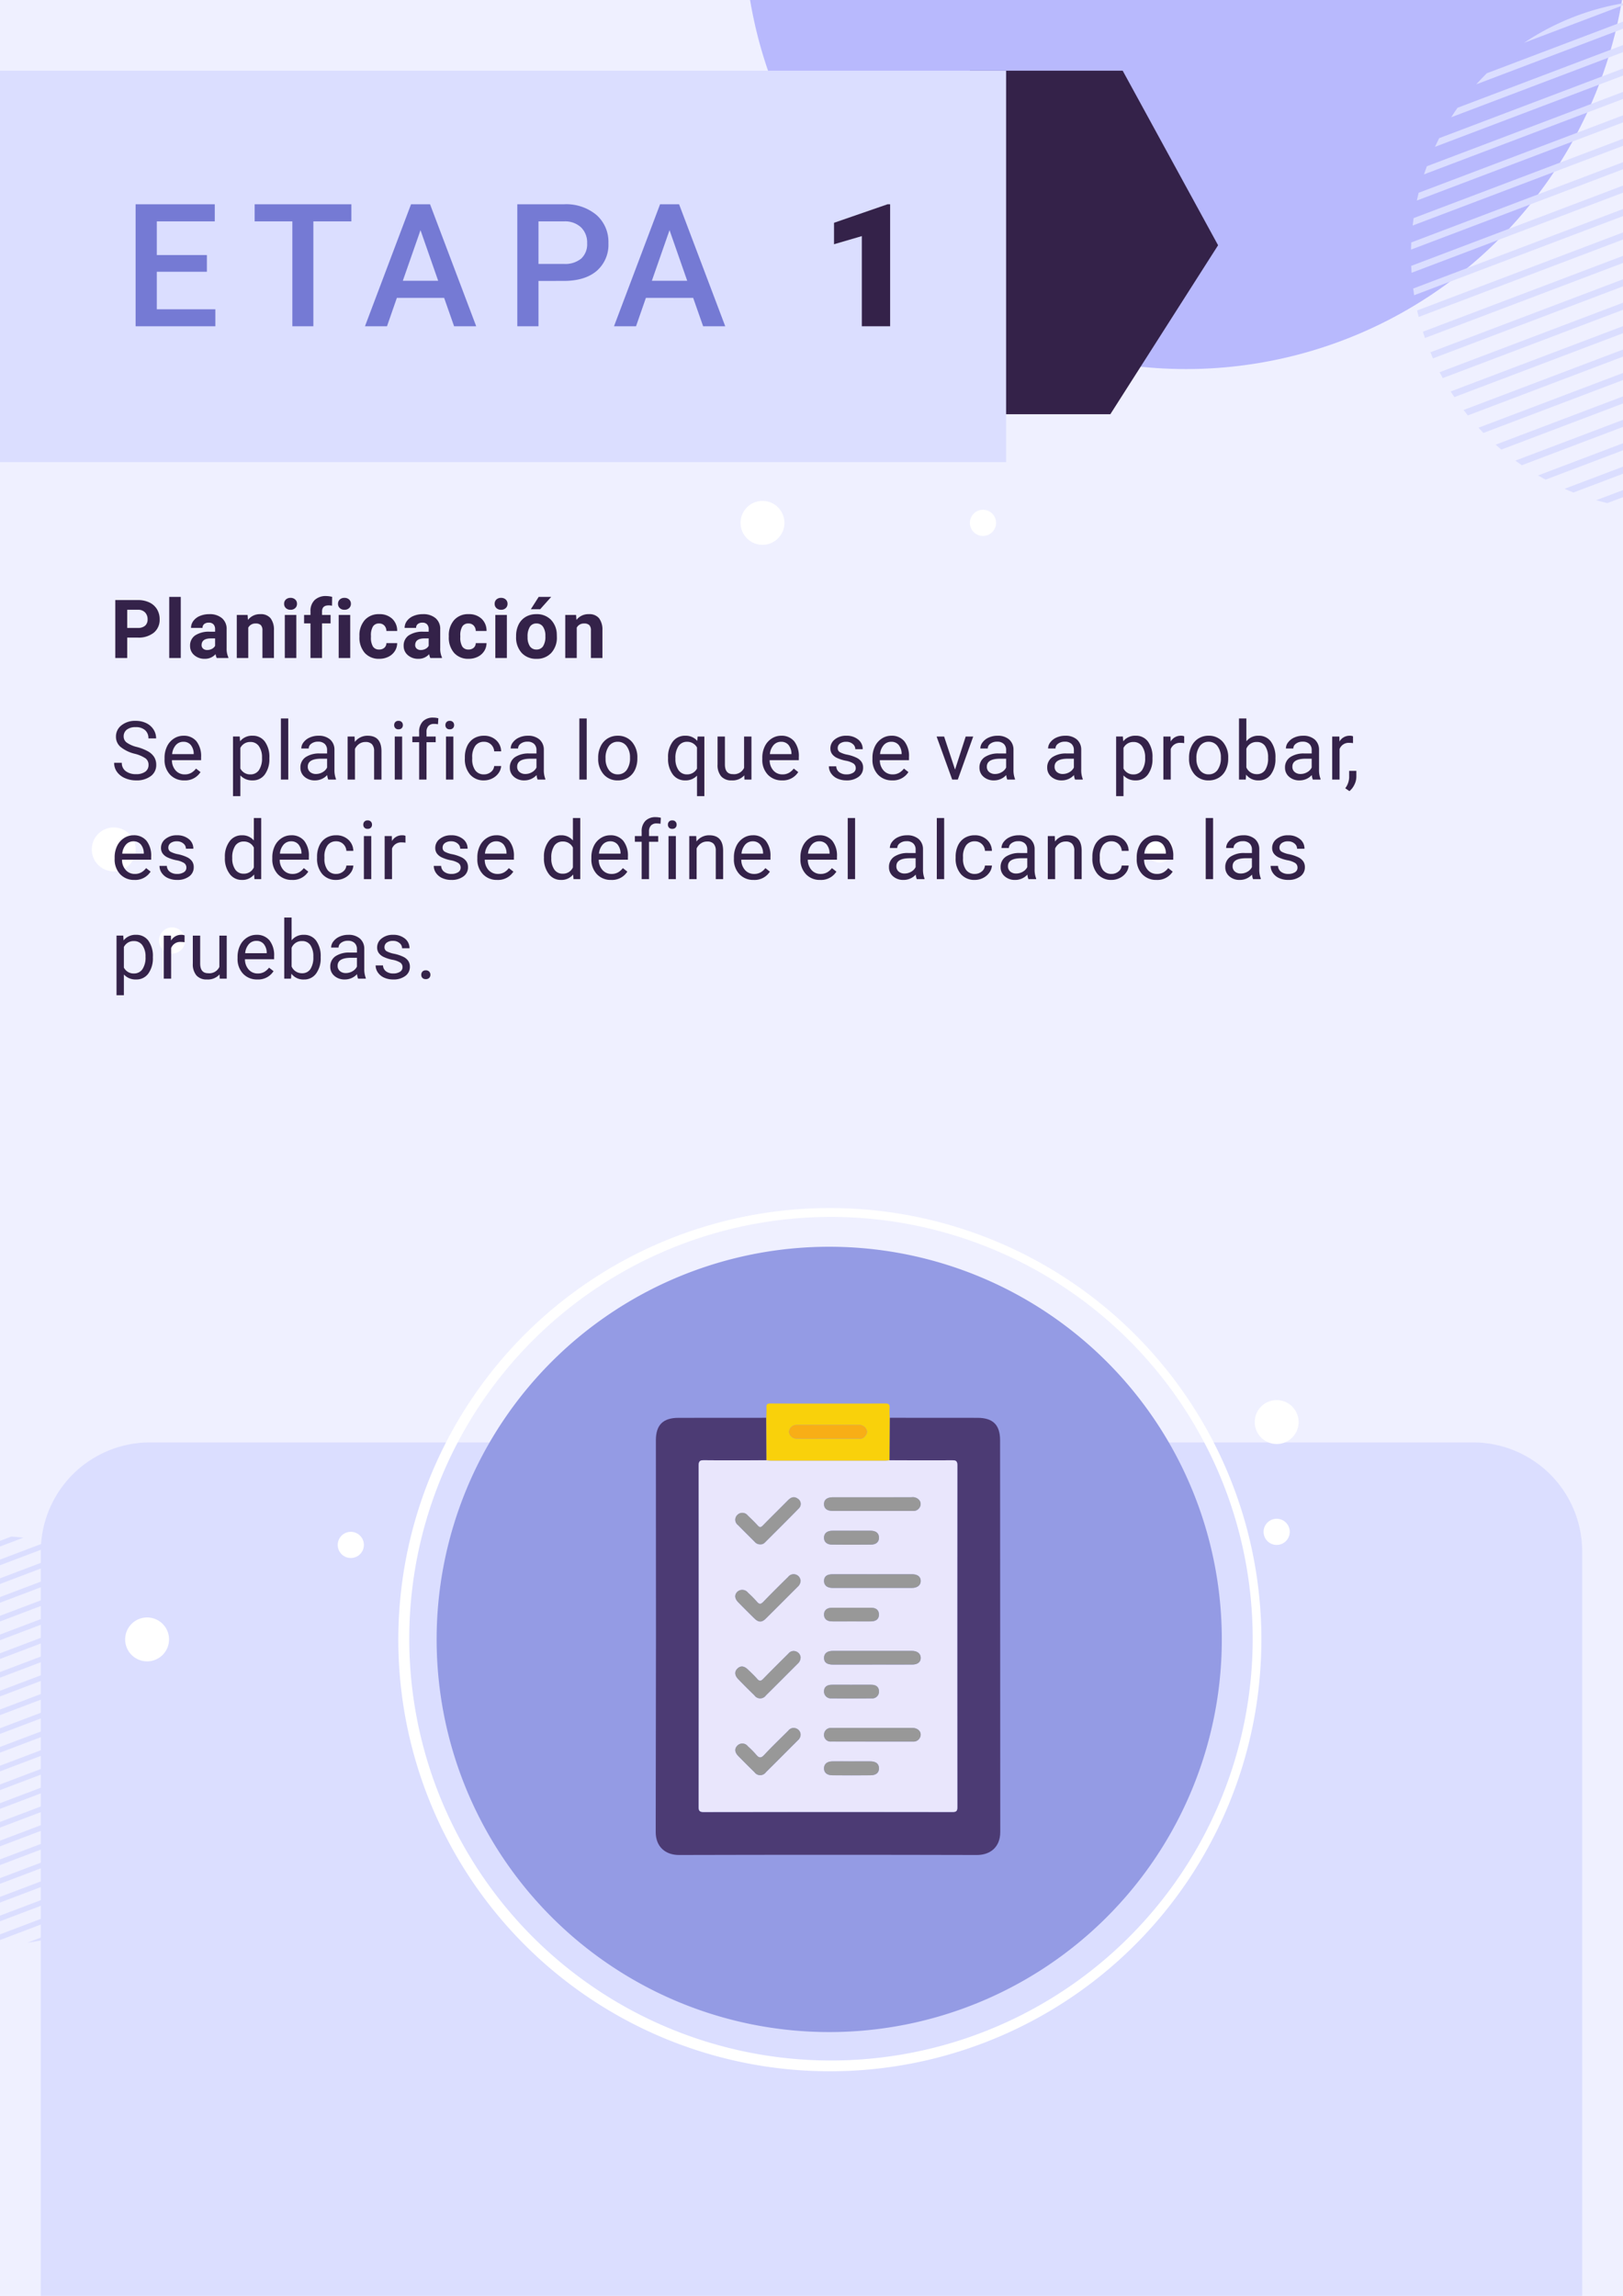 <svg xmlns="http://www.w3.org/2000/svg" xmlns:xlink="http://www.w3.org/1999/xlink" width="378.457" height="535.246" viewBox="0 0 378.457 535.246"><defs><clipPath id="a"><rect width="378.457" height="535.246" fill="none"/></clipPath></defs><g transform="translate(-182.586 -10484.769)"><rect width="378.457" height="535.246" transform="translate(182.586 10484.769)" fill="#eff0ff"/><g transform="translate(182.586 10484.769)"><g clip-path="url(#a)"><path d="M423.645,103.078A103.078,103.078,0,1,1,320.567,0,103.078,103.078,0,0,1,423.645,103.078" transform="translate(-43.998 -120.114)" fill="#b8b9fd"/><path d="M269.31,134.379h35.624l22.246,40.695-25.129,39.4H269.31Z" transform="translate(-43.143 -117.897)" fill="#342249"/><path d="M415.6,731.956H56.176V474.438A25.443,25.443,0,0,1,81.62,448.995H390.155A25.443,25.443,0,0,1,415.6,474.438Z" transform="translate(-46.66 -112.707)" fill="#dbdeff"/><rect width="248.78" height="91.258" transform="translate(-14.172 16.482)" fill="#dbdeff"/><path d="M408.471,121.926a59.686,59.686,0,0,0-12.014,6.2l25.12-9.517a59.606,59.606,0,0,0-13.106,3.318" transform="translate(-41.046 -118.158)" fill="#dbdeff"/><path d="M433.008,118.165,387.915,135.25q-1.267,1.255-2.453,2.578l51.09-19.358q-1.764-.2-3.545-.3" transform="translate(-41.227 -118.165)" fill="#dbdeff"/><path d="M443.539,119.646,381.192,143.27q-.765,1.089-1.48,2.209l66.4-25.159q-1.278-.364-2.573-.674" transform="translate(-41.322 -118.141)" fill="#dbdeff"/><path d="M451.5,122.076l-74.518,28.235c-.342.666-.663,1.341-.979,2.019l77.568-29.391c-.686-.3-1.373-.591-2.071-.863" transform="translate(-41.383 -118.1)" fill="#dbdeff"/><path d="M458.024,125.029l-83.874,31.78c-.234.632-.466,1.266-.678,1.9L459.8,126.006c-.583-.337-1.176-.659-1.771-.977" transform="translate(-41.425 -118.052)" fill="#dbdeff"/><path d="M463.59,128.336l-91.334,34.608q-.227.9-.424,1.808l93.274-35.342q-.75-.547-1.516-1.074" transform="translate(-41.452 -117.997)" fill="#dbdeff"/><path d="M468.4,131.922l-97.3,36.867c-.084.575-.155,1.154-.222,1.732l98.836-37.449c-.434-.389-.869-.776-1.313-1.151" transform="translate(-41.468 -117.938)" fill="#dbdeff"/><path d="M472.575,135.739,370.553,174.4c-.027.555-.043,1.111-.054,1.668l103.222-39.111c-.378-.41-.758-.816-1.147-1.214" transform="translate(-41.474 -117.875)" fill="#dbdeff"/><path d="M476.2,139.758,370.541,179.795c.024.538.051,1.075.088,1.613l106.577-40.382c-.328-.429-.665-.848-1-1.268" transform="translate(-41.473 -117.809)" fill="#dbdeff"/><path d="M479.342,143.957,371.005,185.006c.07.522.129,1.045.213,1.567l109-41.3c-.284-.447-.586-.877-.879-1.315" transform="translate(-41.466 -117.739)" fill="#dbdeff"/><path d="M482.034,148.32,371.9,190.049q.171.756.363,1.512l110.5-41.869q-.357-.692-.729-1.372" transform="translate(-41.451 -117.667)" fill="#dbdeff"/><path d="M484.3,152.841,373.214,194.93c.156.488.329.974.5,1.461l111.181-42.127c-.2-.476-.387-.956-.595-1.423" transform="translate(-41.429 -117.593)" fill="#dbdeff"/><path d="M375.541,201.069,486.625,158.98c-.156-.488-.329-.974-.5-1.46L374.946,199.646c.2.476.387.956.595,1.423" transform="translate(-41.401 -117.516)" fill="#dbdeff"/><path d="M377.791,205.585l110.132-41.729q-.171-.756-.363-1.511l-110.5,41.868c.239.461.48.92.73,1.372" transform="translate(-41.366 -117.436)" fill="#dbdeff"/><path d="M380.455,209.938l108.337-41.049c-.07-.522-.129-1.045-.213-1.567l-109,41.3c.283.447.585.877.878,1.315" transform="translate(-41.324 -117.354)" fill="#dbdeff"/><path d="M383.554,214.12l105.662-40.036c-.024-.538-.051-1.075-.088-1.614L382.551,212.852c.328.429.665.849,1,1.268" transform="translate(-41.275 -117.269)" fill="#dbdeff"/><path d="M387.127,218.117l102.022-38.656c.027-.555.043-1.111.054-1.668L385.98,216.9c.378.41.758.816,1.147,1.214" transform="translate(-41.219 -117.181)" fill="#dbdeff"/><path d="M391.231,221.907l97.3-36.867c.084-.575.155-1.154.222-1.732l-98.836,37.449c.434.389.869.776,1.313,1.151" transform="translate(-41.154 -117.09)" fill="#dbdeff"/><path d="M395.95,225.458l91.334-34.607q.226-.9.424-1.808l-93.274,35.342q.75.547,1.516,1.073" transform="translate(-41.079 -116.996)" fill="#dbdeff"/><path d="M401.4,228.72l83.873-31.78c.235-.632.467-1.266.679-1.9l-86.323,32.708c.583.337,1.176.659,1.771.977" transform="translate(-40.993 -116.897)" fill="#dbdeff"/><path d="M407.79,231.618l74.517-28.235c.343-.665.663-1.341.98-2.019l-77.569,29.391c.686.3,1.374.591,2.072.863" transform="translate(-40.893 -116.792)" fill="#dbdeff"/><path d="M415.565,233.975l62.347-23.623q.765-1.089,1.481-2.209l-66.4,25.159q1.278.364,2.573.673" transform="translate(-40.773 -116.681)" fill="#dbdeff"/><path d="M425.848,235.357l45.093-17.085q1.267-1.255,2.452-2.578L422.3,235.052q1.764.2,3.545.3" transform="translate(-40.619 -116.556)" fill="#dbdeff"/><path d="M449.963,231.432a59.649,59.649,0,0,0,12.013-6.2l-25.119,9.517a59.662,59.662,0,0,0,13.106-3.318" transform="translate(-40.379 -116.399)" fill="#dbdeff"/><path d="M50.009,470.594,13.934,484.263q-1.014,1-1.962,2.062l40.873-15.487q-1.412-.163-2.836-.244" transform="translate(-47.389 -112.351)" fill="#dbdeff"/><path d="M58.435,471.779l-49.88,18.9q-.613.871-1.184,1.767l53.122-20.128q-1.022-.293-2.058-.539" transform="translate(-47.465 -112.331)" fill="#dbdeff"/><path d="M64.8,473.722,5.183,496.311c-.273.533-.53,1.073-.783,1.616l62.057-23.515c-.549-.238-1.1-.473-1.657-.69" transform="translate(-47.514 -112.299)" fill="#dbdeff"/><path d="M70.023,476.085,2.921,501.51c-.187.506-.372,1.012-.543,1.525L71.44,476.867c-.468-.27-.941-.528-1.417-.782" transform="translate(-47.547 -112.26)" fill="#dbdeff"/><path d="M74.476,478.731,1.407,506.417q-.181.721-.34,1.448L75.689,479.59q-.6-.439-1.213-.859" transform="translate(-47.569 -112.217)" fill="#dbdeff"/><path d="M78.323,481.6.479,511.1c-.067.459-.123.922-.177,1.385L79.374,482.52c-.348-.311-.7-.62-1.051-.92" transform="translate(-47.581 -112.169)" fill="#dbdeff"/><path d="M81.664,484.654.044,515.58c-.022.444-.035.889-.044,1.336l82.581-31.291c-.3-.327-.606-.653-.917-.971" transform="translate(-47.586 -112.119)" fill="#dbdeff"/><path d="M84.567,487.869.034,519.9c.019.43.041.86.071,1.292L85.37,488.883c-.263-.344-.532-.68-.8-1.014" transform="translate(-47.586 -112.066)" fill="#dbdeff"/><path d="M87.079,491.228.405,524.069c.056.418.1.836.171,1.253L87.782,492.28c-.227-.358-.469-.7-.7-1.052" transform="translate(-47.58 -112.01)" fill="#dbdeff"/><path d="M89.233,494.719,1.123,528.1c.09.4.189.806.29,1.209l88.4-33.5c-.191-.369-.384-.736-.583-1.1" transform="translate(-47.568 -111.953)" fill="#dbdeff"/><path d="M91.043,498.335,2.173,532.009c.124.39.263.779.4,1.167l88.949-33.7c-.157-.381-.31-.764-.476-1.138" transform="translate(-47.55 -111.893)" fill="#dbdeff"/><path d="M4.034,536.919,92.9,503.246c-.124-.39-.263-.778-.4-1.167l-88.949,33.7c.157.381.31.764.476,1.138" transform="translate(-47.528 -111.831)" fill="#dbdeff"/><path d="M5.833,540.532l88.11-33.385c-.09-.4-.189-.806-.29-1.209l-88.4,33.5c.191.369.384.736.583,1.1" transform="translate(-47.5 -111.768)" fill="#dbdeff"/><path d="M7.966,544.014,94.64,511.173c-.056-.418-.1-.836-.171-1.253L7.263,542.962c.227.358.469.7.7,1.052" transform="translate(-47.466 -111.702)" fill="#dbdeff"/><path d="M10.445,547.361l84.533-32.03c-.019-.43-.041-.86-.071-1.291L9.642,546.346c.263.344.532.68.8,1.014" transform="translate(-47.427 -111.634)" fill="#dbdeff"/><path d="M13.3,550.56l81.621-30.926c.022-.444.035-.889.044-1.336L12.386,549.589c.3.327.606.653.917.971" transform="translate(-47.382 -111.564)" fill="#dbdeff"/><path d="M16.586,553.591,94.43,524.1c.067-.46.123-.922.177-1.385L15.535,552.67c.348.311.7.621,1.051.921" transform="translate(-47.33 -111.491)" fill="#dbdeff"/><path d="M20.362,556.431l73.07-27.686q.181-.721.34-1.448L19.149,555.572q.6.439,1.213.859" transform="translate(-47.27 -111.415)" fill="#dbdeff"/><path d="M24.725,559.041l67.1-25.425c.187-.506.372-1.012.543-1.525L23.308,558.26c.468.27.941.528,1.417.782" transform="translate(-47.202 -111.336)" fill="#dbdeff"/><path d="M29.834,561.36,89.45,538.771c.273-.533.531-1.073.784-1.616L28.177,560.669c.549.239,1.1.474,1.657.691" transform="translate(-47.121 -111.253)" fill="#dbdeff"/><path d="M36.054,563.245l49.88-18.9q.613-.871,1.184-1.767L34,562.707q1.023.293,2.058.539" transform="translate(-47.025 -111.163)" fill="#dbdeff"/><path d="M44.281,564.351l36.075-13.669q1.014-1,1.962-2.062L41.445,564.107q1.412.163,2.836.244" transform="translate(-46.903 -111.064)" fill="#dbdeff"/><path d="M63.574,561.211a47.764,47.764,0,0,0,9.611-4.96l-20.1,7.614a47.652,47.652,0,0,0,10.484-2.654" transform="translate(-46.71 -110.938)" fill="#dbdeff"/></g></g><path d="M19.512-12.7H7.832v8.75H21.484V0H2.891V-28.437H21.348v3.984H7.832V-16.6h11.68ZM53.205-24.453H44.338V0h-4.9V-24.453H30.647v-3.984H53.205ZM74.83-6.621H63.814L61.51,0H56.373L67.115-28.437h4.434L82.31,0H77.154ZM65.2-10.605h8.242L69.322-22.4Zm31.633.039V0H91.893V-28.437h10.879a11.009,11.009,0,0,1,7.568,2.48,8.336,8.336,0,0,1,2.8,6.563,8.059,8.059,0,0,1-2.744,6.5q-2.744,2.324-7.686,2.324Zm0-3.965h5.937a5.848,5.848,0,0,0,4.023-1.24,4.558,4.558,0,0,0,1.387-3.584,4.918,4.918,0,0,0-1.406-3.682,5.42,5.42,0,0,0-3.867-1.416H96.835ZM132.9-6.621H121.885L119.581,0h-5.137l10.742-28.437h4.434L140.381,0h-5.156Zm-9.629-3.984h8.242l-4.121-11.8Z" transform="translate(211.318 10560.831)" fill="#757ad4"/><path d="M16.328,0h-6.6V-21.016L3.242-19.121v-5l12.48-4.316h.605Z" transform="translate(373.823 10560.831)" fill="#342249"/><path d="M3.989-4.759V0H1.206V-13.508h5.27a6.1,6.1,0,0,1,2.677.557,4.1,4.1,0,0,1,1.777,1.582,4.411,4.411,0,0,1,.622,2.333,3.878,3.878,0,0,1-1.359,3.131A5.661,5.661,0,0,1,6.429-4.759Zm0-2.254H6.476a2.445,2.445,0,0,0,1.684-.52,1.89,1.89,0,0,0,.58-1.484,2.228,2.228,0,0,0-.584-1.6,2.183,2.183,0,0,0-1.614-.631H3.989ZM16.476,0h-2.69V-14.25h2.69Zm8.386,0a2.977,2.977,0,0,1-.269-.9A3.244,3.244,0,0,1,22.06.186a3.564,3.564,0,0,1-2.445-.854,2.745,2.745,0,0,1-.969-2.152A2.837,2.837,0,0,1,19.829-5.27a5.837,5.837,0,0,1,3.419-.863h1.234v-.575a1.654,1.654,0,0,0-.357-1.113A1.405,1.405,0,0,0,23-8.238a1.6,1.6,0,0,0-1.062.325,1.1,1.1,0,0,0-.385.891H18.868a2.693,2.693,0,0,1,.538-1.614A3.557,3.557,0,0,1,20.928-9.8a5.545,5.545,0,0,1,2.208-.422,4.381,4.381,0,0,1,2.946.932,3.262,3.262,0,0,1,1.09,2.621v4.351a4.8,4.8,0,0,0,.4,2.162V0ZM22.644-1.865a2.309,2.309,0,0,0,1.095-.264,1.737,1.737,0,0,0,.742-.71V-4.564h-1q-2.013,0-2.143,1.392l-.009.158a1.073,1.073,0,0,0,.353.826A1.369,1.369,0,0,0,22.644-1.865Zm9.416-8.173.083,1.16a3.5,3.5,0,0,1,2.885-1.345,2.913,2.913,0,0,1,2.375.937,4.372,4.372,0,0,1,.8,2.8V0H35.521V-6.42a1.739,1.739,0,0,0-.371-1.239,1.661,1.661,0,0,0-1.234-.385,1.844,1.844,0,0,0-1.7.965V0H29.537V-10.038ZM43.424,0h-2.69V-10.038h2.69ZM40.576-12.636a1.32,1.32,0,0,1,.4-.993,1.516,1.516,0,0,1,1.1-.39,1.52,1.52,0,0,1,1.095.39,1.313,1.313,0,0,1,.408.993,1.316,1.316,0,0,1-.413,1,1.523,1.523,0,0,1-1.09.39,1.523,1.523,0,0,1-1.09-.39A1.316,1.316,0,0,1,40.576-12.636ZM46.726,0V-8.071H45.232v-1.967h1.494v-.854a3.465,3.465,0,0,1,.969-2.621,3.755,3.755,0,0,1,2.714-.932,6.268,6.268,0,0,1,1.364.186l-.028,2.078a3.418,3.418,0,0,0-.816-.083q-1.512,0-1.512,1.419v.807h1.995v1.967H49.416V0Zm9.267,0H53.3V-10.038h2.69ZM53.145-12.636a1.32,1.32,0,0,1,.4-.993,1.516,1.516,0,0,1,1.1-.39,1.52,1.52,0,0,1,1.095.39,1.313,1.313,0,0,1,.408.993,1.316,1.316,0,0,1-.413,1,1.523,1.523,0,0,1-1.09.39,1.523,1.523,0,0,1-1.09-.39A1.316,1.316,0,0,1,53.145-12.636Zm9.592,10.66a1.759,1.759,0,0,0,1.206-.408,1.43,1.43,0,0,0,.482-1.085H66.94A3.439,3.439,0,0,1,66.383-1.6a3.673,3.673,0,0,1-1.5,1.317,4.689,4.689,0,0,1-2.1.469,4.358,4.358,0,0,1-3.4-1.368,5.415,5.415,0,0,1-1.243-3.781V-5.14a5.353,5.353,0,0,1,1.234-3.7,4.307,4.307,0,0,1,3.386-1.382,4.222,4.222,0,0,1,3.02,1.072A3.794,3.794,0,0,1,66.94-6.3H64.425a1.827,1.827,0,0,0-.482-1.266,1.613,1.613,0,0,0-1.225-.487,1.616,1.616,0,0,0-1.415.682,3.947,3.947,0,0,0-.478,2.213v.278A4,4,0,0,0,61.3-2.653,1.636,1.636,0,0,0,62.737-1.976ZM74.667,0A2.977,2.977,0,0,1,74.4-.9,3.244,3.244,0,0,1,71.865.186a3.564,3.564,0,0,1-2.445-.854,2.745,2.745,0,0,1-.969-2.152A2.837,2.837,0,0,1,69.634-5.27a5.837,5.837,0,0,1,3.419-.863h1.234v-.575a1.654,1.654,0,0,0-.357-1.113A1.405,1.405,0,0,0,72.8-8.238a1.6,1.6,0,0,0-1.062.325,1.1,1.1,0,0,0-.385.891H68.674a2.693,2.693,0,0,1,.538-1.614A3.557,3.557,0,0,1,70.734-9.8a5.545,5.545,0,0,1,2.208-.422,4.381,4.381,0,0,1,2.946.932,3.262,3.262,0,0,1,1.09,2.621v4.351a4.8,4.8,0,0,0,.4,2.162V0ZM72.45-1.865a2.309,2.309,0,0,0,1.095-.264,1.737,1.737,0,0,0,.742-.71V-4.564h-1q-2.013,0-2.143,1.392l-.009.158a1.073,1.073,0,0,0,.353.826A1.369,1.369,0,0,0,72.45-1.865Zm11.123-.111a1.759,1.759,0,0,0,1.206-.408,1.43,1.43,0,0,0,.482-1.085h2.514A3.439,3.439,0,0,1,87.219-1.6a3.673,3.673,0,0,1-1.5,1.317,4.689,4.689,0,0,1-2.1.469,4.358,4.358,0,0,1-3.4-1.368A5.415,5.415,0,0,1,78.98-4.963V-5.14a5.353,5.353,0,0,1,1.234-3.7A4.307,4.307,0,0,1,83.6-10.224a4.222,4.222,0,0,1,3.02,1.072A3.794,3.794,0,0,1,87.775-6.3H85.261a1.827,1.827,0,0,0-.482-1.266,1.613,1.613,0,0,0-1.225-.487,1.616,1.616,0,0,0-1.415.682,3.947,3.947,0,0,0-.478,2.213v.278a4,4,0,0,0,.473,2.227A1.636,1.636,0,0,0,83.573-1.976ZM92.516,0h-2.69V-10.038h2.69ZM89.668-12.636a1.32,1.32,0,0,1,.4-.993,1.516,1.516,0,0,1,1.1-.39,1.52,1.52,0,0,1,1.095.39,1.313,1.313,0,0,1,.408.993,1.316,1.316,0,0,1-.413,1,1.523,1.523,0,0,1-1.09.39,1.523,1.523,0,0,1-1.09-.39A1.316,1.316,0,0,1,89.668-12.636Zm5,7.524a5.953,5.953,0,0,1,.575-2.663A4.211,4.211,0,0,1,96.9-9.583a4.831,4.831,0,0,1,2.51-.64,4.571,4.571,0,0,1,3.317,1.243A4.989,4.989,0,0,1,104.158-5.6l.019.687a5.247,5.247,0,0,1-1.29,3.706,4.482,4.482,0,0,1-3.46,1.4,4.5,4.5,0,0,1-3.465-1.392,5.339,5.339,0,0,1-1.294-3.785Zm2.681.195a3.742,3.742,0,0,0,.538,2.185,1.776,1.776,0,0,0,1.54.756,1.78,1.78,0,0,0,1.521-.747,4.1,4.1,0,0,0,.547-2.389,3.7,3.7,0,0,0-.547-2.171,1.78,1.78,0,0,0-1.54-.77,1.751,1.751,0,0,0-1.521.765A4.164,4.164,0,0,0,97.348-4.917Zm2.588-9.333h2.922l-2.57,2.876h-2.18Zm8.72,4.212.083,1.16a3.5,3.5,0,0,1,2.885-1.345A2.913,2.913,0,0,1,114-9.287a4.372,4.372,0,0,1,.8,2.8V0h-2.681V-6.42a1.739,1.739,0,0,0-.371-1.239,1.661,1.661,0,0,0-1.234-.385,1.844,1.844,0,0,0-1.7.965V0h-2.681V-10.038Z" transform="translate(208.262 10638.176)" fill="#342249"/><path d="M337.415,495.809a98.335,98.335,0,1,1-1.16-15.224,99.247,99.247,0,0,1,1.16,15.224,1.017,1.017,0,0,0,2.033,0,100.628,100.628,0,1,0-1.179,15.419,103.569,103.569,0,0,0,1.179-15.419,1.017,1.017,0,0,0-2.033,0" transform="translate(137.275 10371.172)" fill="#fff"/><path d="M330.067,495.659a91.545,91.545,0,1,1-91.545-91.545,91.545,91.545,0,0,1,91.545,91.545" transform="translate(137.425 10371.321)" fill="#949be4"/><path d="M78.1,313.068a5.117,5.117,0,1,1-5.117-5.117,5.117,5.117,0,0,1,5.117,5.117" transform="translate(136.12 10369.734)" fill="#fff"/><path d="M226.929,238.17a5.117,5.117,0,1,1-5.117-5.117,5.117,5.117,0,0,1,5.117,5.117" transform="translate(138.575 10368.499)" fill="#fff"/><path d="M85.759,494.256a5.117,5.117,0,1,1-5.117-5.117,5.117,5.117,0,0,1,5.117,5.117" transform="translate(136.246 10372.724)" fill="#fff"/><path d="M344.88,444.406a5.117,5.117,0,1,1-5.117-5.117,5.117,5.117,0,0,1,5.117,5.117" transform="translate(140.521 10371.901)" fill="#fff"/><path d="M89.389,333.923a3.05,3.05,0,1,1-3.051-3.051,3.05,3.05,0,0,1,3.051,3.051" transform="translate(136.374 10370.113)" fill="#fff"/><path d="M342.78,469.552a3.05,3.05,0,1,1-3.051-3.05,3.05,3.05,0,0,1,3.051,3.05" transform="translate(140.554 10372.351)" fill="#fff"/><path d="M315.928,313.035a3.05,3.05,0,1,1-3.051-3.051,3.05,3.05,0,0,1,3.051,3.051" transform="translate(140.111 10369.769)" fill="#fff"/><path d="M275.41,238.137a3.05,3.05,0,1,1-3.051-3.051,3.05,3.05,0,0,1,3.051,3.051" transform="translate(139.443 10368.532)" fill="#fff"/><path d="M130.388,472.552a3.05,3.05,0,1,1-3.051-3.05,3.05,3.05,0,0,1,3.051,3.05" transform="translate(137.05 10372.4)" fill="#fff"/><path d="M5.548-6.021A8.376,8.376,0,0,1,2.213-7.64a3.093,3.093,0,0,1-1.044-2.37A3.267,3.267,0,0,1,2.445-12.65a5.07,5.07,0,0,1,3.317-1.044,5.534,5.534,0,0,1,2.482.538,4.081,4.081,0,0,1,1.688,1.484,3.8,3.8,0,0,1,.6,2.069H8.739a2.457,2.457,0,0,0-.779-1.925,3.176,3.176,0,0,0-2.2-.7,3.249,3.249,0,0,0-2.055.58,1.933,1.933,0,0,0-.738,1.61,1.739,1.739,0,0,0,.7,1.4A6.876,6.876,0,0,0,6.053-7.6,11.041,11.041,0,0,1,8.688-6.554,4,4,0,0,1,10.1-5.223a3.4,3.4,0,0,1,.459,1.791A3.156,3.156,0,0,1,9.277-.8,5.459,5.459,0,0,1,5.854.186a6.349,6.349,0,0,1-2.6-.533A4.372,4.372,0,0,1,1.4-1.809,3.566,3.566,0,0,1,.742-3.915H2.533a2.326,2.326,0,0,0,.9,1.934,3.809,3.809,0,0,0,2.417.71,3.5,3.5,0,0,0,2.162-.575,1.868,1.868,0,0,0,.751-1.568,1.834,1.834,0,0,0-.7-1.535A8.022,8.022,0,0,0,5.548-6.021ZM17.1.186a4.386,4.386,0,0,1-3.321-1.341A4.976,4.976,0,0,1,12.5-4.741v-.315a6.024,6.024,0,0,1,.571-2.667,4.451,4.451,0,0,1,1.6-1.837,4.012,4.012,0,0,1,2.222-.663,3.759,3.759,0,0,1,3.043,1.29,5.583,5.583,0,0,1,1.085,3.692v.714h-6.8a3.568,3.568,0,0,0,.867,2.4,2.727,2.727,0,0,0,2.111.914,2.989,2.989,0,0,0,1.54-.371,3.87,3.87,0,0,0,1.1-.983l1.048.816A4.215,4.215,0,0,1,17.1.186Zm-.213-9a2.289,2.289,0,0,0-1.744.756,3.675,3.675,0,0,0-.872,2.12H19.3v-.13a3.269,3.269,0,0,0-.705-2.027A2.155,2.155,0,0,0,16.884-8.813ZM36.941-4.908a6.011,6.011,0,0,1-1.048,3.692,3.36,3.36,0,0,1-2.839,1.4,3.681,3.681,0,0,1-2.876-1.16V3.859H28.461v-13.9h1.568l.083,1.113a3.536,3.536,0,0,1,2.913-1.3A3.423,3.423,0,0,1,35.888-8.86a6.076,6.076,0,0,1,1.053,3.794ZM35.225-5.1A4.435,4.435,0,0,0,34.5-7.784a2.331,2.331,0,0,0-1.985-.983,2.523,2.523,0,0,0-2.338,1.382v4.8a2.528,2.528,0,0,0,2.356,1.373A2.32,2.32,0,0,0,34.5-2.194,4.841,4.841,0,0,0,35.225-5.1ZM41.347,0H39.63V-14.25h1.716ZM50.67,0a3.605,3.605,0,0,1-.241-1.058A3.829,3.829,0,0,1,47.571.186a3.543,3.543,0,0,1-2.435-.84,2.716,2.716,0,0,1-.951-2.129,2.838,2.838,0,0,1,1.192-2.435,5.621,5.621,0,0,1,3.354-.867H50.4v-.789a1.928,1.928,0,0,0-.538-1.433,2.163,2.163,0,0,0-1.586-.533,2.5,2.5,0,0,0-1.54.464,1.367,1.367,0,0,0-.622,1.123H44.389a2.369,2.369,0,0,1,.533-1.452A3.641,3.641,0,0,1,46.37-9.815a4.869,4.869,0,0,1,2.009-.408,3.968,3.968,0,0,1,2.718.867,3.129,3.129,0,0,1,1.021,2.389v4.62a5.649,5.649,0,0,0,.353,2.2V0ZM47.822-1.308a3.016,3.016,0,0,0,1.531-.417A2.525,2.525,0,0,0,50.4-2.811v-2.06H49.056q-3.154,0-3.154,1.846a1.562,1.562,0,0,0,.538,1.262A2.068,2.068,0,0,0,47.822-1.308Zm8.989-8.73.056,1.262a3.658,3.658,0,0,1,3.006-1.447q3.182,0,3.21,3.59V0H61.367V-6.643a2.311,2.311,0,0,0-.5-1.6,1.989,1.989,0,0,0-1.517-.52,2.477,2.477,0,0,0-1.466.445A3.024,3.024,0,0,0,56.9-7.153V0H55.188V-10.038ZM67.9,0H66.181V-10.038H67.9ZM66.041-12.7a1.025,1.025,0,0,1,.255-.705.958.958,0,0,1,.756-.288.973.973,0,0,1,.761.288,1.014,1.014,0,0,1,.26.705.98.98,0,0,1-.26.7.99.99,0,0,1-.761.278A.975.975,0,0,1,66.3-12,.991.991,0,0,1,66.041-12.7ZM71.867,0V-8.711H70.281v-1.327h1.586v-1.03a3.418,3.418,0,0,1,.863-2.5,3.259,3.259,0,0,1,2.44-.881,4.5,4.5,0,0,1,1.178.158L76.255-12.9a4.929,4.929,0,0,0-.928-.083,1.677,1.677,0,0,0-1.29.487,1.971,1.971,0,0,0-.455,1.4v1.058h2.143v1.327H73.584V0Zm7.978,0H78.129V-10.038h1.716ZM77.99-12.7a1.025,1.025,0,0,1,.255-.705A.958.958,0,0,1,79-13.693a.973.973,0,0,1,.761.288,1.014,1.014,0,0,1,.26.705.98.98,0,0,1-.26.7.99.99,0,0,1-.761.278A.975.975,0,0,1,78.245-12,.991.991,0,0,1,77.99-12.7ZM87-1.215a2.472,2.472,0,0,0,1.6-.557,1.958,1.958,0,0,0,.761-1.392h1.624a3.112,3.112,0,0,1-.594,1.642A3.911,3.911,0,0,1,88.932-.278,4.216,4.216,0,0,1,87,.186a4.135,4.135,0,0,1-3.261-1.368,5.45,5.45,0,0,1-1.211-3.743v-.288a6.043,6.043,0,0,1,.538-2.607,4.1,4.1,0,0,1,1.545-1.772,4.388,4.388,0,0,1,2.38-.631,4.026,4.026,0,0,1,2.806,1.011,3.614,3.614,0,0,1,1.192,2.625H89.363a2.365,2.365,0,0,0-.738-1.6,2.294,2.294,0,0,0-1.637-.626,2.4,2.4,0,0,0-2.027.942,4.422,4.422,0,0,0-.719,2.723v.325a4.334,4.334,0,0,0,.714,2.672A2.414,2.414,0,0,0,87-1.215ZM99.494,0a3.605,3.605,0,0,1-.241-1.058A3.829,3.829,0,0,1,96.4.186a3.543,3.543,0,0,1-2.435-.84,2.716,2.716,0,0,1-.951-2.129A2.838,2.838,0,0,1,94.2-5.219a5.621,5.621,0,0,1,3.354-.867h1.67v-.789a1.928,1.928,0,0,0-.538-1.433A2.163,2.163,0,0,0,97.1-8.841a2.5,2.5,0,0,0-1.54.464,1.367,1.367,0,0,0-.622,1.123H93.213a2.369,2.369,0,0,1,.533-1.452,3.641,3.641,0,0,1,1.447-1.109,4.869,4.869,0,0,1,2.009-.408,3.968,3.968,0,0,1,2.718.867,3.129,3.129,0,0,1,1.021,2.389v4.62a5.649,5.649,0,0,0,.353,2.2V0ZM96.646-1.308a3.016,3.016,0,0,0,1.531-.417,2.525,2.525,0,0,0,1.048-1.085v-2.06H97.879q-3.154,0-3.154,1.846a1.562,1.562,0,0,0,.538,1.262A2.068,2.068,0,0,0,96.646-1.308ZM110.941,0h-1.716V-14.25h1.716Zm2.672-5.112a5.929,5.929,0,0,1,.58-2.653,4.326,4.326,0,0,1,1.614-1.818,4.394,4.394,0,0,1,2.361-.64A4.233,4.233,0,0,1,121.484-8.8a5.461,5.461,0,0,1,1.266,3.776v.121a5.981,5.981,0,0,1-.561,2.63,4.262,4.262,0,0,1-1.6,1.814,4.445,4.445,0,0,1-2.4.649,4.223,4.223,0,0,1-3.307-1.419,5.433,5.433,0,0,1-1.266-3.757Zm1.726.2a4.294,4.294,0,0,0,.775,2.681,2.479,2.479,0,0,0,2.073,1.011,2.464,2.464,0,0,0,2.078-1.025,4.7,4.7,0,0,0,.77-2.871,4.287,4.287,0,0,0-.784-2.677,2.492,2.492,0,0,0-2.083-1.025,2.465,2.465,0,0,0-2.05,1.011A4.661,4.661,0,0,0,115.338-4.908ZM129.911-5.1A5.892,5.892,0,0,1,131-8.846a3.517,3.517,0,0,1,2.913-1.378,3.515,3.515,0,0,1,2.811,1.2l.074-1.011h1.577v13.9h-1.716V-.928A3.6,3.6,0,0,1,133.891.186a3.462,3.462,0,0,1-2.9-1.415,6.023,6.023,0,0,1-1.081-3.753Zm1.716.195a4.466,4.466,0,0,0,.728,2.709,2.317,2.317,0,0,0,1.962.983,2.57,2.57,0,0,0,2.338-1.354V-7.487a2.578,2.578,0,0,0-2.319-1.327,2.334,2.334,0,0,0-1.976.988A4.862,4.862,0,0,0,131.627-4.908ZM147.685-.993A3.646,3.646,0,0,1,144.745.186,3.12,3.12,0,0,1,142.3-.747a4.036,4.036,0,0,1-.849-2.76v-6.531h1.716v6.485q0,2.282,1.855,2.282a2.569,2.569,0,0,0,2.616-1.466v-7.3h1.716V0h-1.633Zm8.8,1.178a4.386,4.386,0,0,1-3.321-1.341,4.976,4.976,0,0,1-1.28-3.586v-.315a6.024,6.024,0,0,1,.571-2.667,4.451,4.451,0,0,1,1.6-1.837,4.012,4.012,0,0,1,2.222-.663,3.759,3.759,0,0,1,3.043,1.29A5.583,5.583,0,0,1,160.4-5.242v.714h-6.8a3.568,3.568,0,0,0,.867,2.4,2.727,2.727,0,0,0,2.111.914,2.989,2.989,0,0,0,1.54-.371,3.869,3.869,0,0,0,1.1-.983l1.048.816A4.215,4.215,0,0,1,156.489.186Zm-.213-9a2.289,2.289,0,0,0-1.744.756,3.675,3.675,0,0,0-.872,2.12h5.028v-.13a3.269,3.269,0,0,0-.705-2.027A2.155,2.155,0,0,0,156.275-8.813Zm17.4,6.151a1.264,1.264,0,0,0-.524-1.081,5.045,5.045,0,0,0-1.828-.663,8.641,8.641,0,0,1-2.069-.668A2.943,2.943,0,0,1,168.126-6a2.219,2.219,0,0,1-.366-1.28A2.6,2.6,0,0,1,168.8-9.37a4.076,4.076,0,0,1,2.667-.854,4.194,4.194,0,0,1,2.769.881A2.8,2.8,0,0,1,175.3-7.088h-1.726a1.549,1.549,0,0,0-.6-1.215,2.242,2.242,0,0,0-1.508-.51A2.346,2.346,0,0,0,170-8.405a1.285,1.285,0,0,0-.529,1.067,1.041,1.041,0,0,0,.492.937,6.05,6.05,0,0,0,1.777.6,9.257,9.257,0,0,1,2.083.687,3.038,3.038,0,0,1,1.183.96,2.361,2.361,0,0,1,.385,1.368,2.569,2.569,0,0,1-1.076,2.157,4.514,4.514,0,0,1-2.792.812,5.055,5.055,0,0,1-2.134-.427,3.47,3.47,0,0,1-1.452-1.192,2.873,2.873,0,0,1-.524-1.656h1.716a1.777,1.777,0,0,0,.691,1.368,2.681,2.681,0,0,0,1.7.506,2.768,2.768,0,0,0,1.563-.394A1.212,1.212,0,0,0,173.679-2.663Zm8.5,2.848a4.386,4.386,0,0,1-3.321-1.341,4.976,4.976,0,0,1-1.28-3.586v-.315a6.024,6.024,0,0,1,.571-2.667,4.451,4.451,0,0,1,1.6-1.837,4.012,4.012,0,0,1,2.222-.663,3.759,3.759,0,0,1,3.043,1.29,5.583,5.583,0,0,1,1.085,3.692v.714h-6.8a3.568,3.568,0,0,0,.867,2.4,2.727,2.727,0,0,0,2.111.914,2.989,2.989,0,0,0,1.54-.371,3.869,3.869,0,0,0,1.1-.983l1.048.816A4.215,4.215,0,0,1,182.176.186Zm-.213-9a2.289,2.289,0,0,0-1.744.756,3.675,3.675,0,0,0-.872,2.12h5.028v-.13a3.269,3.269,0,0,0-.705-2.027A2.155,2.155,0,0,0,181.963-8.813Zm14.87,6.485,2.486-7.709h1.753L197.473,0h-1.308l-3.637-10.038h1.753ZM209.01,0a3.605,3.605,0,0,1-.241-1.058A3.829,3.829,0,0,1,205.912.186a3.543,3.543,0,0,1-2.435-.84,2.716,2.716,0,0,1-.951-2.129,2.838,2.838,0,0,1,1.192-2.435,5.621,5.621,0,0,1,3.354-.867h1.67v-.789a1.928,1.928,0,0,0-.538-1.433,2.163,2.163,0,0,0-1.586-.533,2.5,2.5,0,0,0-1.54.464,1.367,1.367,0,0,0-.622,1.123H202.73a2.369,2.369,0,0,1,.533-1.452,3.641,3.641,0,0,1,1.447-1.109,4.869,4.869,0,0,1,2.009-.408,3.968,3.968,0,0,1,2.718.867,3.129,3.129,0,0,1,1.021,2.389v4.62a5.648,5.648,0,0,0,.353,2.2V0Zm-2.848-1.308a3.016,3.016,0,0,0,1.531-.417,2.525,2.525,0,0,0,1.048-1.085v-2.06H207.4q-3.154,0-3.154,1.846a1.562,1.562,0,0,0,.538,1.262A2.068,2.068,0,0,0,206.162-1.308ZM224.809,0a3.605,3.605,0,0,1-.241-1.058A3.829,3.829,0,0,1,221.71.186a3.543,3.543,0,0,1-2.435-.84,2.716,2.716,0,0,1-.951-2.129,2.838,2.838,0,0,1,1.192-2.435,5.621,5.621,0,0,1,3.354-.867h1.67v-.789A1.928,1.928,0,0,0,224-8.308a2.163,2.163,0,0,0-1.586-.533,2.5,2.5,0,0,0-1.54.464,1.367,1.367,0,0,0-.622,1.123h-1.726a2.369,2.369,0,0,1,.533-1.452,3.641,3.641,0,0,1,1.447-1.109,4.869,4.869,0,0,1,2.009-.408,3.968,3.968,0,0,1,2.718.867,3.129,3.129,0,0,1,1.021,2.389v4.62a5.648,5.648,0,0,0,.353,2.2V0Zm-2.848-1.308a3.016,3.016,0,0,0,1.531-.417,2.525,2.525,0,0,0,1.048-1.085v-2.06h-1.345q-3.154,0-3.154,1.846a1.562,1.562,0,0,0,.538,1.262A2.068,2.068,0,0,0,221.961-1.308Zm20.91-3.6a6.011,6.011,0,0,1-1.048,3.692,3.36,3.36,0,0,1-2.839,1.4,3.681,3.681,0,0,1-2.876-1.16V3.859h-1.716v-13.9h1.568l.083,1.113a3.536,3.536,0,0,1,2.913-1.3,3.423,3.423,0,0,1,2.862,1.364,6.076,6.076,0,0,1,1.053,3.794ZM241.155-5.1a4.435,4.435,0,0,0-.724-2.681,2.331,2.331,0,0,0-1.985-.983,2.523,2.523,0,0,0-2.338,1.382v4.8a2.528,2.528,0,0,0,2.356,1.373,2.32,2.32,0,0,0,1.962-.979A4.841,4.841,0,0,0,241.155-5.1Zm9.11-3.4a5.143,5.143,0,0,0-.844-.065,2.262,2.262,0,0,0-2.292,1.438V0h-1.716V-10.038h1.67l.028,1.16a2.672,2.672,0,0,1,2.394-1.345,1.753,1.753,0,0,1,.761.13Zm1.127,3.386a5.929,5.929,0,0,1,.58-2.653,4.325,4.325,0,0,1,1.614-1.818,4.394,4.394,0,0,1,2.361-.64A4.233,4.233,0,0,1,259.263-8.8a5.461,5.461,0,0,1,1.266,3.776v.121a5.981,5.981,0,0,1-.561,2.63,4.262,4.262,0,0,1-1.6,1.814,4.445,4.445,0,0,1-2.4.649,4.223,4.223,0,0,1-3.307-1.419,5.433,5.433,0,0,1-1.266-3.757Zm1.726.2a4.294,4.294,0,0,0,.775,2.681,2.479,2.479,0,0,0,2.073,1.011,2.464,2.464,0,0,0,2.078-1.025,4.7,4.7,0,0,0,.77-2.871,4.287,4.287,0,0,0-.784-2.677,2.492,2.492,0,0,0-2.083-1.025A2.465,2.465,0,0,0,253.9-7.8,4.661,4.661,0,0,0,253.117-4.908Zm18.424,0a5.969,5.969,0,0,1-1.058,3.7,3.379,3.379,0,0,1-2.839,1.4A3.5,3.5,0,0,1,264.7-1.16L264.62,0h-1.577V-14.25h1.716v5.316a3.479,3.479,0,0,1,2.867-1.29A3.4,3.4,0,0,1,270.5-8.841a6.148,6.148,0,0,1,1.044,3.785ZM269.824-5.1a4.638,4.638,0,0,0-.677-2.709,2.242,2.242,0,0,0-1.948-.956,2.52,2.52,0,0,0-2.44,1.577v4.342a2.59,2.59,0,0,0,2.458,1.577,2.23,2.23,0,0,0,1.92-.956A4.932,4.932,0,0,0,269.824-5.1ZM280.261,0a3.605,3.605,0,0,1-.241-1.058A3.829,3.829,0,0,1,277.162.186a3.543,3.543,0,0,1-2.435-.84,2.716,2.716,0,0,1-.951-2.129,2.838,2.838,0,0,1,1.192-2.435,5.621,5.621,0,0,1,3.354-.867h1.67v-.789a1.928,1.928,0,0,0-.538-1.433,2.163,2.163,0,0,0-1.586-.533,2.5,2.5,0,0,0-1.54.464,1.367,1.367,0,0,0-.622,1.123H273.98a2.369,2.369,0,0,1,.533-1.452,3.641,3.641,0,0,1,1.447-1.109,4.869,4.869,0,0,1,2.009-.408,3.968,3.968,0,0,1,2.718.867,3.129,3.129,0,0,1,1.021,2.389v4.62a5.649,5.649,0,0,0,.353,2.2V0Zm-2.848-1.308a3.016,3.016,0,0,0,1.531-.417,2.525,2.525,0,0,0,1.048-1.085v-2.06h-1.345q-3.154,0-3.154,1.846a1.562,1.562,0,0,0,.538,1.262A2.068,2.068,0,0,0,277.412-1.308ZM289.63-8.5a5.143,5.143,0,0,0-.844-.065,2.262,2.262,0,0,0-2.292,1.438V0h-1.716V-10.038h1.67l.028,1.16a2.673,2.673,0,0,1,2.394-1.345,1.753,1.753,0,0,1,.761.13ZM288.795,2.69l-.974-.668a4.477,4.477,0,0,0,.909-2.5V-2.032h1.679V-.687a4.226,4.226,0,0,1-.459,1.874A4.387,4.387,0,0,1,288.795,2.69Z" transform="translate(208.457 10666.523)" fill="#342249"/><path d="M5.464.186A4.386,4.386,0,0,1,2.143-1.155,4.976,4.976,0,0,1,.863-4.741v-.315a6.024,6.024,0,0,1,.571-2.667,4.451,4.451,0,0,1,1.6-1.837,4.012,4.012,0,0,1,2.222-.663,3.759,3.759,0,0,1,3.043,1.29A5.583,5.583,0,0,1,9.379-5.242v.714h-6.8a3.568,3.568,0,0,0,.867,2.4,2.727,2.727,0,0,0,2.111.914A2.989,2.989,0,0,0,7.1-1.586,3.869,3.869,0,0,0,8.2-2.57l1.048.816A4.215,4.215,0,0,1,5.464.186Zm-.213-9a2.289,2.289,0,0,0-1.744.756,3.675,3.675,0,0,0-.872,2.12H7.663v-.13a3.269,3.269,0,0,0-.705-2.027A2.155,2.155,0,0,0,5.251-8.813ZM17.589-2.663a1.263,1.263,0,0,0-.524-1.081,5.045,5.045,0,0,0-1.828-.663,8.641,8.641,0,0,1-2.069-.668A2.943,2.943,0,0,1,12.037-6a2.219,2.219,0,0,1-.366-1.28A2.6,2.6,0,0,1,12.714-9.37a4.076,4.076,0,0,1,2.667-.854,4.194,4.194,0,0,1,2.769.881,2.8,2.8,0,0,1,1.062,2.254H17.487a1.549,1.549,0,0,0-.6-1.215,2.242,2.242,0,0,0-1.508-.51,2.346,2.346,0,0,0-1.466.408,1.285,1.285,0,0,0-.529,1.067,1.041,1.041,0,0,0,.492.937,6.05,6.05,0,0,0,1.777.6,9.257,9.257,0,0,1,2.083.687,3.038,3.038,0,0,1,1.183.96,2.361,2.361,0,0,1,.385,1.368A2.569,2.569,0,0,1,18.23-.626a4.514,4.514,0,0,1-2.792.812A5.055,5.055,0,0,1,13.3-.241a3.47,3.47,0,0,1-1.452-1.192,2.873,2.873,0,0,1-.524-1.656h1.716a1.777,1.777,0,0,0,.691,1.368,2.681,2.681,0,0,0,1.7.506A2.768,2.768,0,0,0,17-1.61,1.212,1.212,0,0,0,17.589-2.663ZM26.569-5.1a5.88,5.88,0,0,1,1.095-3.716,3.462,3.462,0,0,1,2.867-1.406,3.481,3.481,0,0,1,2.792,1.206V-14.25h1.716V0H33.462l-.083-1.076A3.5,3.5,0,0,1,30.512.186a3.429,3.429,0,0,1-2.844-1.429,5.947,5.947,0,0,1-1.1-3.729Zm1.716.195a4.452,4.452,0,0,0,.705,2.672,2.279,2.279,0,0,0,1.948.965,2.5,2.5,0,0,0,2.384-1.466V-7.348a2.523,2.523,0,0,0-2.366-1.419,2.29,2.29,0,0,0-1.967.974A4.9,4.9,0,0,0,28.285-4.908ZM42.228.186a4.386,4.386,0,0,1-3.321-1.341,4.976,4.976,0,0,1-1.28-3.586v-.315A6.024,6.024,0,0,1,38.2-7.723a4.451,4.451,0,0,1,1.6-1.837,4.012,4.012,0,0,1,2.222-.663,3.759,3.759,0,0,1,3.043,1.29,5.583,5.583,0,0,1,1.085,3.692v.714h-6.8a3.568,3.568,0,0,0,.867,2.4,2.727,2.727,0,0,0,2.111.914,2.989,2.989,0,0,0,1.54-.371,3.869,3.869,0,0,0,1.1-.983l1.048.816A4.215,4.215,0,0,1,42.228.186Zm-.213-9a2.289,2.289,0,0,0-1.744.756,3.675,3.675,0,0,0-.872,2.12h5.028v-.13a3.269,3.269,0,0,0-.705-2.027A2.155,2.155,0,0,0,42.015-8.813Zm10.52,7.6a2.472,2.472,0,0,0,1.6-.557A1.958,1.958,0,0,0,54.9-3.164h1.624a3.112,3.112,0,0,1-.594,1.642A3.911,3.911,0,0,1,54.469-.278a4.216,4.216,0,0,1-1.934.464,4.135,4.135,0,0,1-3.261-1.368,5.45,5.45,0,0,1-1.211-3.743v-.288A6.043,6.043,0,0,1,48.6-7.821a4.1,4.1,0,0,1,1.545-1.772,4.388,4.388,0,0,1,2.38-.631,4.026,4.026,0,0,1,2.806,1.011,3.614,3.614,0,0,1,1.192,2.625H54.9a2.365,2.365,0,0,0-.738-1.6,2.294,2.294,0,0,0-1.637-.626,2.4,2.4,0,0,0-2.027.942,4.422,4.422,0,0,0-.719,2.723v.325a4.334,4.334,0,0,0,.714,2.672A2.414,2.414,0,0,0,52.535-1.215ZM60.7,0H58.982V-10.038H60.7ZM58.843-12.7a1.024,1.024,0,0,1,.255-.705.958.958,0,0,1,.756-.288.973.973,0,0,1,.761.288,1.014,1.014,0,0,1,.26.705.98.98,0,0,1-.26.7.99.99,0,0,1-.761.278A.975.975,0,0,1,59.1-12,.991.991,0,0,1,58.843-12.7Zm9.834,4.2a5.143,5.143,0,0,0-.844-.065,2.262,2.262,0,0,0-2.292,1.438V0H63.825V-10.038h1.67l.028,1.16a2.673,2.673,0,0,1,2.394-1.345,1.753,1.753,0,0,1,.761.13ZM81.543-2.663a1.263,1.263,0,0,0-.524-1.081,5.045,5.045,0,0,0-1.828-.663,8.641,8.641,0,0,1-2.069-.668A2.943,2.943,0,0,1,75.991-6a2.219,2.219,0,0,1-.366-1.28A2.6,2.6,0,0,1,76.668-9.37a4.076,4.076,0,0,1,2.667-.854,4.194,4.194,0,0,1,2.769.881,2.8,2.8,0,0,1,1.062,2.254H81.441a1.549,1.549,0,0,0-.6-1.215,2.242,2.242,0,0,0-1.508-.51,2.347,2.347,0,0,0-1.466.408,1.285,1.285,0,0,0-.529,1.067,1.041,1.041,0,0,0,.492.937,6.05,6.05,0,0,0,1.777.6,9.257,9.257,0,0,1,2.083.687,3.038,3.038,0,0,1,1.183.96,2.361,2.361,0,0,1,.385,1.368A2.569,2.569,0,0,1,82.183-.626a4.514,4.514,0,0,1-2.792.812,5.055,5.055,0,0,1-2.134-.427,3.47,3.47,0,0,1-1.452-1.192,2.873,2.873,0,0,1-.524-1.656H77a1.777,1.777,0,0,0,.691,1.368,2.681,2.681,0,0,0,1.7.506,2.768,2.768,0,0,0,1.563-.394A1.212,1.212,0,0,0,81.543-2.663Zm8.5,2.848A4.386,4.386,0,0,1,86.72-1.155a4.976,4.976,0,0,1-1.28-3.586v-.315a6.024,6.024,0,0,1,.571-2.667,4.451,4.451,0,0,1,1.6-1.837,4.012,4.012,0,0,1,2.222-.663,3.759,3.759,0,0,1,3.043,1.29,5.583,5.583,0,0,1,1.085,3.692v.714h-6.8a3.568,3.568,0,0,0,.867,2.4,2.727,2.727,0,0,0,2.111.914,2.989,2.989,0,0,0,1.54-.371,3.87,3.87,0,0,0,1.1-.983l1.048.816A4.215,4.215,0,0,1,90.041.186Zm-.213-9a2.289,2.289,0,0,0-1.744.756,3.675,3.675,0,0,0-.872,2.12H92.24v-.13a3.269,3.269,0,0,0-.705-2.027A2.155,2.155,0,0,0,89.827-8.813ZM100.968-5.1a5.88,5.88,0,0,1,1.095-3.716,3.462,3.462,0,0,1,2.867-1.406,3.481,3.481,0,0,1,2.792,1.206V-14.25h1.716V0h-1.577l-.083-1.076A3.5,3.5,0,0,1,104.911.186a3.429,3.429,0,0,1-2.844-1.429,5.947,5.947,0,0,1-1.1-3.729Zm1.716.195a4.452,4.452,0,0,0,.705,2.672,2.279,2.279,0,0,0,1.948.965,2.5,2.5,0,0,0,2.384-1.466V-7.348a2.523,2.523,0,0,0-2.366-1.419,2.29,2.29,0,0,0-1.967.974A4.9,4.9,0,0,0,102.685-4.908ZM116.628.186a4.386,4.386,0,0,1-3.321-1.341,4.976,4.976,0,0,1-1.28-3.586v-.315a6.024,6.024,0,0,1,.571-2.667,4.451,4.451,0,0,1,1.6-1.837,4.012,4.012,0,0,1,2.222-.663,3.759,3.759,0,0,1,3.043,1.29,5.583,5.583,0,0,1,1.085,3.692v.714h-6.8a3.568,3.568,0,0,0,.867,2.4,2.727,2.727,0,0,0,2.111.914,2.989,2.989,0,0,0,1.54-.371,3.87,3.87,0,0,0,1.1-.983l1.048.816A4.215,4.215,0,0,1,116.628.186Zm-.213-9a2.289,2.289,0,0,0-1.744.756,3.675,3.675,0,0,0-.872,2.12h5.028v-.13a3.269,3.269,0,0,0-.705-2.027A2.155,2.155,0,0,0,116.414-8.813ZM123.752,0V-8.711h-1.586v-1.327h1.586v-1.03a3.418,3.418,0,0,1,.863-2.5,3.259,3.259,0,0,1,2.44-.881,4.5,4.5,0,0,1,1.178.158l-.093,1.392a4.929,4.929,0,0,0-.928-.083,1.677,1.677,0,0,0-1.29.487,1.971,1.971,0,0,0-.455,1.4v1.058h2.143v1.327h-2.143V0Zm7.978,0h-1.716V-10.038h1.716Zm-1.855-12.7a1.024,1.024,0,0,1,.255-.705.958.958,0,0,1,.756-.288.973.973,0,0,1,.761.288,1.014,1.014,0,0,1,.26.705.98.98,0,0,1-.26.7.99.99,0,0,1-.761.278A.975.975,0,0,1,130.13-12,.991.991,0,0,1,129.875-12.7Zm6.605,2.663.056,1.262a3.658,3.658,0,0,1,3.006-1.447q3.182,0,3.21,3.59V0h-1.716V-6.643a2.311,2.311,0,0,0-.5-1.6,1.989,1.989,0,0,0-1.517-.52,2.477,2.477,0,0,0-1.466.445,3.024,3.024,0,0,0-.983,1.169V0h-1.716V-10.038ZM149.866.186a4.386,4.386,0,0,1-3.321-1.341,4.976,4.976,0,0,1-1.28-3.586v-.315a6.024,6.024,0,0,1,.571-2.667,4.451,4.451,0,0,1,1.6-1.837,4.012,4.012,0,0,1,2.222-.663,3.759,3.759,0,0,1,3.043,1.29,5.583,5.583,0,0,1,1.085,3.692v.714h-6.8a3.568,3.568,0,0,0,.867,2.4,2.727,2.727,0,0,0,2.111.914,2.989,2.989,0,0,0,1.54-.371,3.869,3.869,0,0,0,1.1-.983l1.048.816A4.215,4.215,0,0,1,149.866.186Zm-.213-9a2.289,2.289,0,0,0-1.744.756,3.675,3.675,0,0,0-.872,2.12h5.028v-.13a3.269,3.269,0,0,0-.705-2.027A2.155,2.155,0,0,0,149.653-8.813Zm15.724,9a4.386,4.386,0,0,1-3.321-1.341,4.976,4.976,0,0,1-1.28-3.586v-.315a6.024,6.024,0,0,1,.571-2.667,4.451,4.451,0,0,1,1.6-1.837,4.012,4.012,0,0,1,2.222-.663,3.759,3.759,0,0,1,3.043,1.29,5.583,5.583,0,0,1,1.085,3.692v.714h-6.8a3.568,3.568,0,0,0,.867,2.4,2.727,2.727,0,0,0,2.111.914,2.989,2.989,0,0,0,1.54-.371,3.869,3.869,0,0,0,1.1-.983l1.048.816A4.215,4.215,0,0,1,165.377.186Zm-.213-9a2.289,2.289,0,0,0-1.744.756,3.675,3.675,0,0,0-.872,2.12h5.028v-.13a3.269,3.269,0,0,0-.705-2.027A2.155,2.155,0,0,0,165.163-8.813ZM173.522,0h-1.716V-14.25h1.716ZM187.91,0a3.605,3.605,0,0,1-.241-1.058A3.829,3.829,0,0,1,184.811.186a3.543,3.543,0,0,1-2.435-.84,2.716,2.716,0,0,1-.951-2.129,2.838,2.838,0,0,1,1.192-2.435,5.621,5.621,0,0,1,3.354-.867h1.67v-.789a1.928,1.928,0,0,0-.538-1.433,2.163,2.163,0,0,0-1.586-.533,2.5,2.5,0,0,0-1.54.464,1.367,1.367,0,0,0-.622,1.123h-1.726a2.369,2.369,0,0,1,.533-1.452,3.641,3.641,0,0,1,1.447-1.109,4.869,4.869,0,0,1,2.009-.408,3.968,3.968,0,0,1,2.718.867,3.129,3.129,0,0,1,1.021,2.389v4.62a5.648,5.648,0,0,0,.353,2.2V0Zm-2.848-1.308a3.016,3.016,0,0,0,1.531-.417,2.525,2.525,0,0,0,1.048-1.085v-2.06H186.3q-3.154,0-3.154,1.846a1.562,1.562,0,0,0,.538,1.262A2.068,2.068,0,0,0,185.062-1.308ZM194.292,0h-1.716V-14.25h1.716Zm7.152-1.215a2.472,2.472,0,0,0,1.6-.557,1.958,1.958,0,0,0,.761-1.392h1.624a3.112,3.112,0,0,1-.594,1.642,3.911,3.911,0,0,1-1.461,1.243,4.216,4.216,0,0,1-1.934.464,4.135,4.135,0,0,1-3.261-1.368,5.45,5.45,0,0,1-1.211-3.743v-.288a6.043,6.043,0,0,1,.538-2.607,4.1,4.1,0,0,1,1.545-1.772,4.388,4.388,0,0,1,2.38-.631,4.026,4.026,0,0,1,2.806,1.011,3.614,3.614,0,0,1,1.192,2.625H203.81a2.365,2.365,0,0,0-.738-1.6,2.294,2.294,0,0,0-1.637-.626,2.4,2.4,0,0,0-2.027.942,4.422,4.422,0,0,0-.719,2.723v.325a4.334,4.334,0,0,0,.714,2.672A2.414,2.414,0,0,0,201.445-1.215ZM213.941,0a3.605,3.605,0,0,1-.241-1.058A3.829,3.829,0,0,1,210.842.186a3.543,3.543,0,0,1-2.435-.84,2.716,2.716,0,0,1-.951-2.129,2.838,2.838,0,0,1,1.192-2.435A5.621,5.621,0,0,1,212-6.086h1.67v-.789a1.928,1.928,0,0,0-.538-1.433,2.163,2.163,0,0,0-1.586-.533,2.5,2.5,0,0,0-1.54.464,1.367,1.367,0,0,0-.622,1.123H207.66a2.369,2.369,0,0,1,.533-1.452,3.641,3.641,0,0,1,1.447-1.109,4.869,4.869,0,0,1,2.009-.408,3.968,3.968,0,0,1,2.718.867,3.129,3.129,0,0,1,1.021,2.389v4.62a5.648,5.648,0,0,0,.353,2.2V0Zm-2.848-1.308a3.016,3.016,0,0,0,1.531-.417,2.525,2.525,0,0,0,1.048-1.085v-2.06h-1.345q-3.154,0-3.154,1.846a1.562,1.562,0,0,0,.538,1.262A2.068,2.068,0,0,0,211.093-1.308Zm8.989-8.73.056,1.262a3.658,3.658,0,0,1,3.006-1.447q3.182,0,3.21,3.59V0h-1.716V-6.643a2.311,2.311,0,0,0-.5-1.6,1.989,1.989,0,0,0-1.517-.52,2.477,2.477,0,0,0-1.466.445,3.024,3.024,0,0,0-.983,1.169V0h-1.716V-10.038Zm13.247,8.823a2.472,2.472,0,0,0,1.6-.557,1.958,1.958,0,0,0,.761-1.392h1.624a3.112,3.112,0,0,1-.594,1.642,3.911,3.911,0,0,1-1.461,1.243,4.216,4.216,0,0,1-1.934.464,4.135,4.135,0,0,1-3.261-1.368,5.45,5.45,0,0,1-1.211-3.743v-.288a6.043,6.043,0,0,1,.538-2.607,4.1,4.1,0,0,1,1.545-1.772,4.388,4.388,0,0,1,2.38-.631,4.026,4.026,0,0,1,2.806,1.011,3.614,3.614,0,0,1,1.192,2.625H235.7a2.365,2.365,0,0,0-.738-1.6,2.294,2.294,0,0,0-1.637-.626,2.4,2.4,0,0,0-2.027.942,4.422,4.422,0,0,0-.719,2.723v.325a4.334,4.334,0,0,0,.714,2.672A2.414,2.414,0,0,0,233.329-1.215Zm10.464,1.4a4.386,4.386,0,0,1-3.321-1.341,4.976,4.976,0,0,1-1.28-3.586v-.315a6.024,6.024,0,0,1,.571-2.667,4.451,4.451,0,0,1,1.6-1.837,4.012,4.012,0,0,1,2.222-.663,3.759,3.759,0,0,1,3.043,1.29,5.583,5.583,0,0,1,1.085,3.692v.714h-6.8a3.568,3.568,0,0,0,.867,2.4,2.727,2.727,0,0,0,2.111.914,2.989,2.989,0,0,0,1.54-.371,3.869,3.869,0,0,0,1.1-.983l1.048.816A4.215,4.215,0,0,1,243.794.186Zm-.213-9a2.289,2.289,0,0,0-1.744.756,3.675,3.675,0,0,0-.872,2.12h5.028v-.13a3.269,3.269,0,0,0-.705-2.027A2.155,2.155,0,0,0,243.58-8.813ZM257,0h-1.716V-14.25H257Zm9.323,0a3.605,3.605,0,0,1-.241-1.058A3.829,3.829,0,0,1,263.228.186a3.543,3.543,0,0,1-2.435-.84,2.716,2.716,0,0,1-.951-2.129,2.838,2.838,0,0,1,1.192-2.435,5.621,5.621,0,0,1,3.354-.867h1.67v-.789a1.928,1.928,0,0,0-.538-1.433,2.163,2.163,0,0,0-1.586-.533,2.5,2.5,0,0,0-1.54.464,1.367,1.367,0,0,0-.622,1.123h-1.726a2.369,2.369,0,0,1,.533-1.452,3.641,3.641,0,0,1,1.447-1.109,4.869,4.869,0,0,1,2.009-.408,3.968,3.968,0,0,1,2.718.867,3.129,3.129,0,0,1,1.021,2.389v4.62a5.649,5.649,0,0,0,.353,2.2V0Zm-2.848-1.308a3.016,3.016,0,0,0,1.531-.417,2.525,2.525,0,0,0,1.048-1.085v-2.06h-1.345q-3.154,0-3.154,1.846a1.562,1.562,0,0,0,.538,1.262A2.068,2.068,0,0,0,263.479-1.308Zm13.211-1.354a1.263,1.263,0,0,0-.524-1.081,5.045,5.045,0,0,0-1.828-.663,8.641,8.641,0,0,1-2.069-.668A2.943,2.943,0,0,1,271.137-6a2.219,2.219,0,0,1-.366-1.28,2.6,2.6,0,0,1,1.044-2.087,4.076,4.076,0,0,1,2.667-.854,4.194,4.194,0,0,1,2.769.881,2.8,2.8,0,0,1,1.062,2.254h-1.726a1.549,1.549,0,0,0-.6-1.215,2.242,2.242,0,0,0-1.508-.51,2.347,2.347,0,0,0-1.466.408,1.285,1.285,0,0,0-.529,1.067,1.041,1.041,0,0,0,.492.937,6.05,6.05,0,0,0,1.777.6,9.257,9.257,0,0,1,2.083.687,3.038,3.038,0,0,1,1.183.96,2.361,2.361,0,0,1,.385,1.368,2.569,2.569,0,0,1-1.076,2.157,4.514,4.514,0,0,1-2.792.812A5.055,5.055,0,0,1,272.4-.241a3.47,3.47,0,0,1-1.452-1.192,2.873,2.873,0,0,1-.524-1.656h1.716a1.777,1.777,0,0,0,.691,1.368,2.681,2.681,0,0,0,1.7.506A2.768,2.768,0,0,0,276.1-1.61,1.212,1.212,0,0,0,276.689-2.663Z" transform="translate(208.457 10689.729)" fill="#342249"/><path d="M9.778-4.908A6.011,6.011,0,0,1,8.73-1.215,3.36,3.36,0,0,1,5.891.186,3.681,3.681,0,0,1,3.015-.974V3.859H1.3v-13.9H2.867L2.95-8.925a3.536,3.536,0,0,1,2.913-1.3A3.423,3.423,0,0,1,8.725-8.86,6.076,6.076,0,0,1,9.778-5.065ZM8.062-5.1a4.435,4.435,0,0,0-.724-2.681,2.331,2.331,0,0,0-1.985-.983A2.523,2.523,0,0,0,3.015-7.385v4.8A2.528,2.528,0,0,0,5.372-1.215a2.32,2.32,0,0,0,1.962-.979A4.841,4.841,0,0,0,8.062-5.1Zm9.11-3.4a5.143,5.143,0,0,0-.844-.065,2.262,2.262,0,0,0-2.292,1.438V0H12.319V-10.038h1.67l.028,1.16a2.672,2.672,0,0,1,2.394-1.345,1.753,1.753,0,0,1,.761.13ZM25.326-.993A3.646,3.646,0,0,1,22.385.186,3.12,3.12,0,0,1,19.94-.747a4.036,4.036,0,0,1-.849-2.76v-6.531h1.716v6.485q0,2.282,1.855,2.282A2.569,2.569,0,0,0,25.28-2.737v-7.3H27V0H25.363Zm8.8,1.178a4.386,4.386,0,0,1-3.321-1.341,4.976,4.976,0,0,1-1.28-3.586v-.315A6.024,6.024,0,0,1,30.1-7.723a4.451,4.451,0,0,1,1.6-1.837,4.012,4.012,0,0,1,2.222-.663,3.759,3.759,0,0,1,3.043,1.29,5.583,5.583,0,0,1,1.085,3.692v.714h-6.8a3.568,3.568,0,0,0,.867,2.4,2.727,2.727,0,0,0,2.111.914,2.989,2.989,0,0,0,1.54-.371,3.869,3.869,0,0,0,1.1-.983l1.048.816A4.215,4.215,0,0,1,34.129.186Zm-.213-9a2.289,2.289,0,0,0-1.744.756,3.675,3.675,0,0,0-.872,2.12h5.028v-.13a3.269,3.269,0,0,0-.705-2.027A2.155,2.155,0,0,0,33.916-8.813ZM48.908-4.908a5.969,5.969,0,0,1-1.058,3.7,3.379,3.379,0,0,1-2.839,1.4A3.5,3.5,0,0,1,42.07-1.16L41.987,0H40.41V-14.25h1.716v5.316a3.479,3.479,0,0,1,2.867-1.29,3.4,3.4,0,0,1,2.871,1.382,6.148,6.148,0,0,1,1.044,3.785ZM47.191-5.1a4.638,4.638,0,0,0-.677-2.709,2.242,2.242,0,0,0-1.948-.956,2.52,2.52,0,0,0-2.44,1.577v4.342a2.59,2.59,0,0,0,2.458,1.577,2.23,2.23,0,0,0,1.92-.956A4.932,4.932,0,0,0,47.191-5.1ZM57.628,0a3.605,3.605,0,0,1-.241-1.058A3.829,3.829,0,0,1,54.529.186a3.543,3.543,0,0,1-2.435-.84,2.716,2.716,0,0,1-.951-2.129,2.838,2.838,0,0,1,1.192-2.435,5.621,5.621,0,0,1,3.354-.867h1.67v-.789a1.928,1.928,0,0,0-.538-1.433,2.163,2.163,0,0,0-1.586-.533,2.5,2.5,0,0,0-1.54.464,1.367,1.367,0,0,0-.622,1.123H51.347a2.369,2.369,0,0,1,.533-1.452,3.641,3.641,0,0,1,1.447-1.109,4.869,4.869,0,0,1,2.009-.408,3.968,3.968,0,0,1,2.718.867,3.129,3.129,0,0,1,1.021,2.389v4.62a5.649,5.649,0,0,0,.353,2.2V0ZM54.78-1.308a3.016,3.016,0,0,0,1.531-.417,2.525,2.525,0,0,0,1.048-1.085v-2.06H56.013q-3.154,0-3.154,1.846A1.562,1.562,0,0,0,53.4-1.763,2.068,2.068,0,0,0,54.78-1.308ZM67.99-2.663a1.263,1.263,0,0,0-.524-1.081,5.045,5.045,0,0,0-1.828-.663,8.641,8.641,0,0,1-2.069-.668A2.943,2.943,0,0,1,62.438-6a2.219,2.219,0,0,1-.366-1.28A2.6,2.6,0,0,1,63.115-9.37a4.076,4.076,0,0,1,2.667-.854,4.194,4.194,0,0,1,2.769.881,2.8,2.8,0,0,1,1.062,2.254H67.888a1.549,1.549,0,0,0-.6-1.215,2.242,2.242,0,0,0-1.508-.51,2.347,2.347,0,0,0-1.466.408,1.285,1.285,0,0,0-.529,1.067,1.041,1.041,0,0,0,.492.937,6.05,6.05,0,0,0,1.777.6,9.257,9.257,0,0,1,2.083.687,3.038,3.038,0,0,1,1.183.96,2.361,2.361,0,0,1,.385,1.368A2.569,2.569,0,0,1,68.63-.626a4.514,4.514,0,0,1-2.792.812A5.055,5.055,0,0,1,63.7-.241a3.47,3.47,0,0,1-1.452-1.192,2.873,2.873,0,0,1-.524-1.656h1.716a1.777,1.777,0,0,0,.691,1.368,2.681,2.681,0,0,0,1.7.506A2.768,2.768,0,0,0,67.4-1.61,1.212,1.212,0,0,0,67.99-2.663ZM72.359-.9a1.075,1.075,0,0,1,.264-.742,1.008,1.008,0,0,1,.793-.3,1.038,1.038,0,0,1,.8.3,1.053,1.053,0,0,1,.274.742,1,1,0,0,1-.274.714,1.056,1.056,0,0,1-.8.288,1.025,1.025,0,0,1-.793-.288A1.016,1.016,0,0,1,72.359-.9Z" transform="translate(208.457 10712.937)" fill="#342249"/><path d="M251.794,443.342q10.251.008,20.5.013c3.581.005,5.24,1.655,5.241,5.209q0,45.669.041,91.338c.008,3.574-2.389,5.378-5.432,5.37q-34.74-.093-69.479,0c-3.026.008-5.438-1.783-5.43-5.37q.105-45.669.041-91.339c0-3.545,1.667-5.2,5.242-5.207q10.251-.012,20.5-.013.024,4.955.051,9.907c-4.86,0-9.721.043-14.581-.01-1.038-.011-1.244.315-1.243,1.289q.038,39.753,0,79.507c0,.908.176,1.226,1.167,1.224q28.992-.047,57.984-.007c.848,0,1.17-.156,1.169-1.1q-.041-39.868,0-79.735c0-1-.35-1.173-1.245-1.167-4.861.034-9.721.009-14.582,0l.052-9.908" transform="translate(138.254 10371.969)" fill="#4c3b74"/><path d="M251.376,443.4q-.026,4.952-.051,9.906a6.948,6.948,0,0,1-.886.11q-13.45.009-26.9,0a6.954,6.954,0,0,1-.885-.11q-.026-4.952-.051-9.906c.015-.8.086-1.6.032-2.389-.054-.771.241-.951.971-.946,4.518.029,9.037.014,13.555.014,4.367,0,8.733.022,13.1-.019.836-.007,1.167.187,1.087,1.066a20.23,20.23,0,0,0,.029,2.274m-14.433,4.856h7.289a1.409,1.409,0,0,0,1.164-.318c.453-.484.871-.969.6-1.706a1.82,1.82,0,0,0-1.908-1.154q-7.174-.034-14.35,0a1.732,1.732,0,0,0-1.849,1.62,1.765,1.765,0,0,0,1.878,1.559c2.392.007,4.784,0,7.175,0" transform="translate(138.672 10371.914)" fill="#f9d10b"/><path d="M222.91,453.088a6.947,6.947,0,0,0,.886.11q13.45.009,26.9,0a6.955,6.955,0,0,0,.885-.11c4.86.005,9.72.031,14.581,0,.9-.006,1.246.165,1.245,1.167q-.041,39.868,0,79.735c0,.949-.321,1.1-1.169,1.1q-28.992-.031-57.984.007c-.991,0-1.167-.315-1.167-1.224q.035-39.755,0-79.508c0-.973.205-1.3,1.243-1.288,4.86.053,9.721.015,14.581.01m24.735,26.571c-3.11,0-6.221-.006-9.332,0-1.324,0-1.958.5-1.993,1.5-.038,1.042.677,1.686,1.966,1.688q9.275.017,18.551,0c1.264,0,2.047-.669,2.026-1.659-.02-.953-.743-1.525-2-1.529-3.073-.01-6.146,0-9.219,0m-.1,21.06c3.11,0,6.222.005,9.332,0,1.253,0,1.973-.574,1.987-1.535.014-.985-.771-1.651-2.037-1.653q-9.219-.015-18.436,0c-1.333,0-2.048.577-2.07,1.593-.023,1.086.643,1.595,2.118,1.6q4.553.008,9.1,0m-.053,14.764c-3.147,0-6.293-.014-9.44.007a1.58,1.58,0,0,0-1.728,1.562,1.522,1.522,0,0,0,1.665,1.609c6.369.016,12.738.007,19.107.01a1.64,1.64,0,0,0,1.527-.808c.681-1.149-.167-2.366-1.691-2.377-3.146-.019-6.293-.006-9.439,0m.005-50.585h.683q4.434,0,8.869,0a1.664,1.664,0,0,0,1.653-.973,1.434,1.434,0,0,0-.211-1.594,1.961,1.961,0,0,0-1.74-.629q-9.153.012-18.306.006c-1.42,0-2.142.565-2.119,1.63.02,1.018.727,1.554,2.077,1.556q4.548.008,9.1,0M230.857,499a1.625,1.625,0,0,0-.966-1.3,1.547,1.547,0,0,0-1.856.434c-1.962,1.957-3.938,3.9-5.868,5.89-.534.55-.887.66-1.436.03-.671-.772-1.427-1.47-2.165-2.181-.874-.844-1.69-.919-2.407-.254-.745.691-.718,1.6.148,2.494q1.86,1.924,3.784,3.785a1.624,1.624,0,0,0,2.666.021c2.484-2.455,4.944-4.935,7.415-7.4a1.981,1.981,0,0,0,.684-1.522m0-17.879a3.4,3.4,0,0,0-.171-.557,1.619,1.619,0,0,0-2.749-.263c-1.923,1.888-3.838,3.785-5.709,5.725-.577.6-.953.78-1.561.039a25.544,25.544,0,0,0-2.08-2.1,1.7,1.7,0,0,0-2.511-.185c-.667.692-.606,1.559.225,2.41q1.869,1.914,3.784,3.783c.966.942,1.722.958,2.658.03,2.483-2.456,4.942-4.935,7.414-7.4a2,2,0,0,0,.7-1.477m-9.466-8.434a1.348,1.348,0,0,0,1.067-.358c2.682-2.68,5.38-5.346,8.025-8.064a1.43,1.43,0,0,0-.263-2.2c-.874-.656-1.616-.35-2.311.351-1.95,1.966-3.924,3.907-5.861,5.887-.436.445-.718.519-1.171.02-.738-.813-1.531-1.579-2.328-2.337a1.607,1.607,0,0,0-2.412-.178,1.543,1.543,0,0,0,.132,2.4c1.3,1.331,2.626,2.631,3.936,3.949a1.522,1.522,0,0,0,1.185.531m9.464,44.446a1.575,1.575,0,0,0-1.006-1.515,1.552,1.552,0,0,0-1.843.484c-1.874,1.88-3.8,3.709-5.608,5.654-.783.844-1.242.783-1.915-.044a21.337,21.337,0,0,0-1.92-1.938,1.619,1.619,0,0,0-2.413-.2c-.744.722-.693,1.583.187,2.48q1.872,1.908,3.782,3.78a1.633,1.633,0,0,0,2.657-.029c2.479-2.456,4.939-4.931,7.407-7.4a1.817,1.817,0,0,0,.672-1.272m11.881-47.62c-1.478,0-2.956-.012-4.434,0-1.255.013-1.948.571-1.984,1.553-.039,1.012.611,1.67,1.848,1.685q4.548.055,9.1,0c1.251-.015,1.89-.647,1.864-1.666s-.688-1.557-1.956-1.574c-1.478-.018-2.956,0-4.435,0m-.013,53.774c-1.478,0-2.956-.013-4.434,0-1.245.015-1.94.584-1.971,1.566-.033,1.044.646,1.666,1.974,1.677q4.434.041,8.868,0c1.333-.013,2-.627,1.967-1.68-.031-1-.7-1.548-1.97-1.563-1.478-.018-2.956,0-4.434,0m-.127-32.632c1.553,0,3.106.014,4.66,0,1.243-.014,1.893-.6,1.869-1.633-.023-.985-.656-1.543-1.841-1.548q-4.545-.021-9.091,0c-1.229.005-1.9.611-1.873,1.633.023.973.668,1.534,1.844,1.549,1.478.019,2.955,0,4.432,0m.234,14.767c-1.553,0-3.106-.01-4.659,0-1.21.011-1.832.534-1.854,1.515a1.6,1.6,0,0,0,1.759,1.662q4.658.049,9.317,0a1.572,1.572,0,0,0,1.734-1.677c-.031-.95-.628-1.482-1.752-1.5-1.515-.019-3.03-.005-4.545-.005" transform="translate(138.417 10372.129)" fill="#e9e6fc"/><path d="M236.857,448.172c-2.392,0-4.784.005-7.175,0a1.765,1.765,0,0,1-1.878-1.559,1.732,1.732,0,0,1,1.849-1.62q7.175-.024,14.35,0a1.82,1.82,0,0,1,1.908,1.154c.271.737-.146,1.222-.6,1.706a1.409,1.409,0,0,1-1.164.318h-7.289" transform="translate(138.758 10371.995)" fill="#f8ae16"/><path d="M247.171,479.228c3.073,0,6.146-.007,9.219,0,1.255,0,1.977.575,2,1.53.021.99-.762,1.657-2.026,1.658q-9.277.014-18.551,0c-1.289,0-2-.646-1.967-1.688.036-1,.67-1.494,1.994-1.5,3.11-.009,6.222,0,9.332,0" transform="translate(138.891 10372.561)" fill="#989898"/><path d="M247.068,500q-4.553,0-9.1,0c-1.475,0-2.142-.511-2.118-1.6.021-1.016.737-1.592,2.07-1.594q9.217-.012,18.436,0c1.267,0,2.051.669,2.037,1.654-.014.96-.734,1.531-1.987,1.534-3.11.009-6.222,0-9.332,0" transform="translate(138.891 10372.851)" fill="#989898"/><path d="M247.015,514.469c3.147,0,6.293-.014,9.44.005,1.524.01,2.372,1.228,1.69,2.377a1.639,1.639,0,0,1-1.527.808c-6.369,0-12.738.007-19.107-.01a1.521,1.521,0,0,1-1.664-1.609,1.58,1.58,0,0,1,1.727-1.562c3.147-.021,6.293-.007,9.44-.008" transform="translate(138.891 10373.142)" fill="#989898"/><path d="M247.02,464.757q-4.548,0-9.1,0c-1.349,0-2.055-.539-2.077-1.556-.022-1.066.7-1.63,2.119-1.631q9.153,0,18.307-.006a1.96,1.96,0,0,1,1.739.629,1.434,1.434,0,0,1,.211,1.595,1.664,1.664,0,0,1-1.653.972q-4.434-.006-8.869,0h-.682" transform="translate(138.891 10372.269)" fill="#989898"/><path d="M230.718,498.273a1.977,1.977,0,0,1-.683,1.522c-2.471,2.469-4.931,4.949-7.415,7.4a1.625,1.625,0,0,1-2.666-.022q-1.924-1.86-3.785-3.785c-.865-.895-.893-1.8-.147-2.495.717-.665,1.532-.589,2.406.254.738.712,1.494,1.411,2.166,2.181.548.629.9.52,1.435-.03,1.93-1.988,3.906-3.932,5.869-5.889a1.544,1.544,0,0,1,1.855-.434,1.622,1.622,0,0,1,.966,1.294" transform="translate(138.555 10372.851)" fill="#989898"/><path d="M230.72,480.685a1.994,1.994,0,0,1-.7,1.477c-2.472,2.467-4.931,4.946-7.414,7.4-.936.927-1.692.911-2.658-.03q-1.915-1.869-3.784-3.784c-.83-.851-.891-1.718-.225-2.409a1.7,1.7,0,0,1,2.511.184,25.715,25.715,0,0,1,2.08,2.105c.608.741.984.559,1.561-.04,1.87-1.939,3.785-3.837,5.709-5.724a1.618,1.618,0,0,1,2.749.263,3.389,3.389,0,0,1,.171.556" transform="translate(138.555 10372.561)" fill="#989898"/><path d="M221.255,472.542a1.516,1.516,0,0,1-1.184-.531c-1.31-1.318-2.639-2.619-3.937-3.949a1.543,1.543,0,0,1-.132-2.4,1.607,1.607,0,0,1,2.412.177c.8.758,1.591,1.524,2.329,2.338.452.5.735.425,1.171-.021,1.936-1.979,3.91-3.921,5.861-5.887.694-.7,1.436-1.006,2.311-.35a1.43,1.43,0,0,1,.263,2.2c-2.645,2.718-5.344,5.383-8.026,8.065a1.35,1.35,0,0,1-1.067.357" transform="translate(138.555 10372.269)" fill="#989898"/><path d="M230.718,516.116a1.815,1.815,0,0,1-.672,1.272c-2.468,2.468-4.928,4.942-7.407,7.4a1.633,1.633,0,0,1-2.657.031q-1.91-1.872-3.782-3.781c-.88-.9-.931-1.758-.187-2.479a1.618,1.618,0,0,1,2.413.2,21.323,21.323,0,0,1,1.92,1.938c.673.826,1.132.887,1.915.045,1.8-1.946,3.734-3.775,5.609-5.655a1.55,1.55,0,0,1,1.842-.484,1.576,1.576,0,0,1,1.006,1.515" transform="translate(138.555 10373.142)" fill="#989898"/><path d="M242.263,469.243c1.478,0,2.957-.014,4.435,0,1.267.016,1.931.569,1.956,1.574s-.613,1.651-1.864,1.665q-4.548.053-9.1,0c-1.238-.015-1.887-.673-1.848-1.685.037-.982.729-1.54,1.983-1.553,1.478-.016,2.957,0,4.435,0" transform="translate(138.891 10372.396)" fill="#989898"/><path d="M242.25,522.143c1.478,0,2.956-.014,4.434,0,1.265.015,1.939.568,1.97,1.563.032,1.053-.634,1.668-1.967,1.68q-4.434.041-8.868,0c-1.328-.012-2.007-.634-1.974-1.678.03-.981.726-1.551,1.971-1.566,1.478-.017,2.956,0,4.434,0" transform="translate(138.891 10373.269)" fill="#989898"/><path d="M242.123,490.094c-1.477,0-2.955.014-4.432-.005-1.176-.014-1.821-.575-1.845-1.549-.025-1.022.645-1.627,1.874-1.632q4.545-.018,9.091,0c1.185.005,1.818.563,1.84,1.547.024,1.034-.625,1.62-1.869,1.635-1.552.017-3.105,0-4.659,0" transform="translate(138.891 10372.687)" fill="#989898"/><path d="M242.357,504.569c1.515,0,3.03-.014,4.545.005,1.124.014,1.722.546,1.752,1.5a1.573,1.573,0,0,1-1.734,1.677q-4.658.052-9.317,0a1.6,1.6,0,0,1-1.759-1.662c.022-.981.644-1.5,1.854-1.515,1.552-.013,3.105,0,4.659,0" transform="translate(138.891 10372.979)" fill="#989898"/></g></svg>